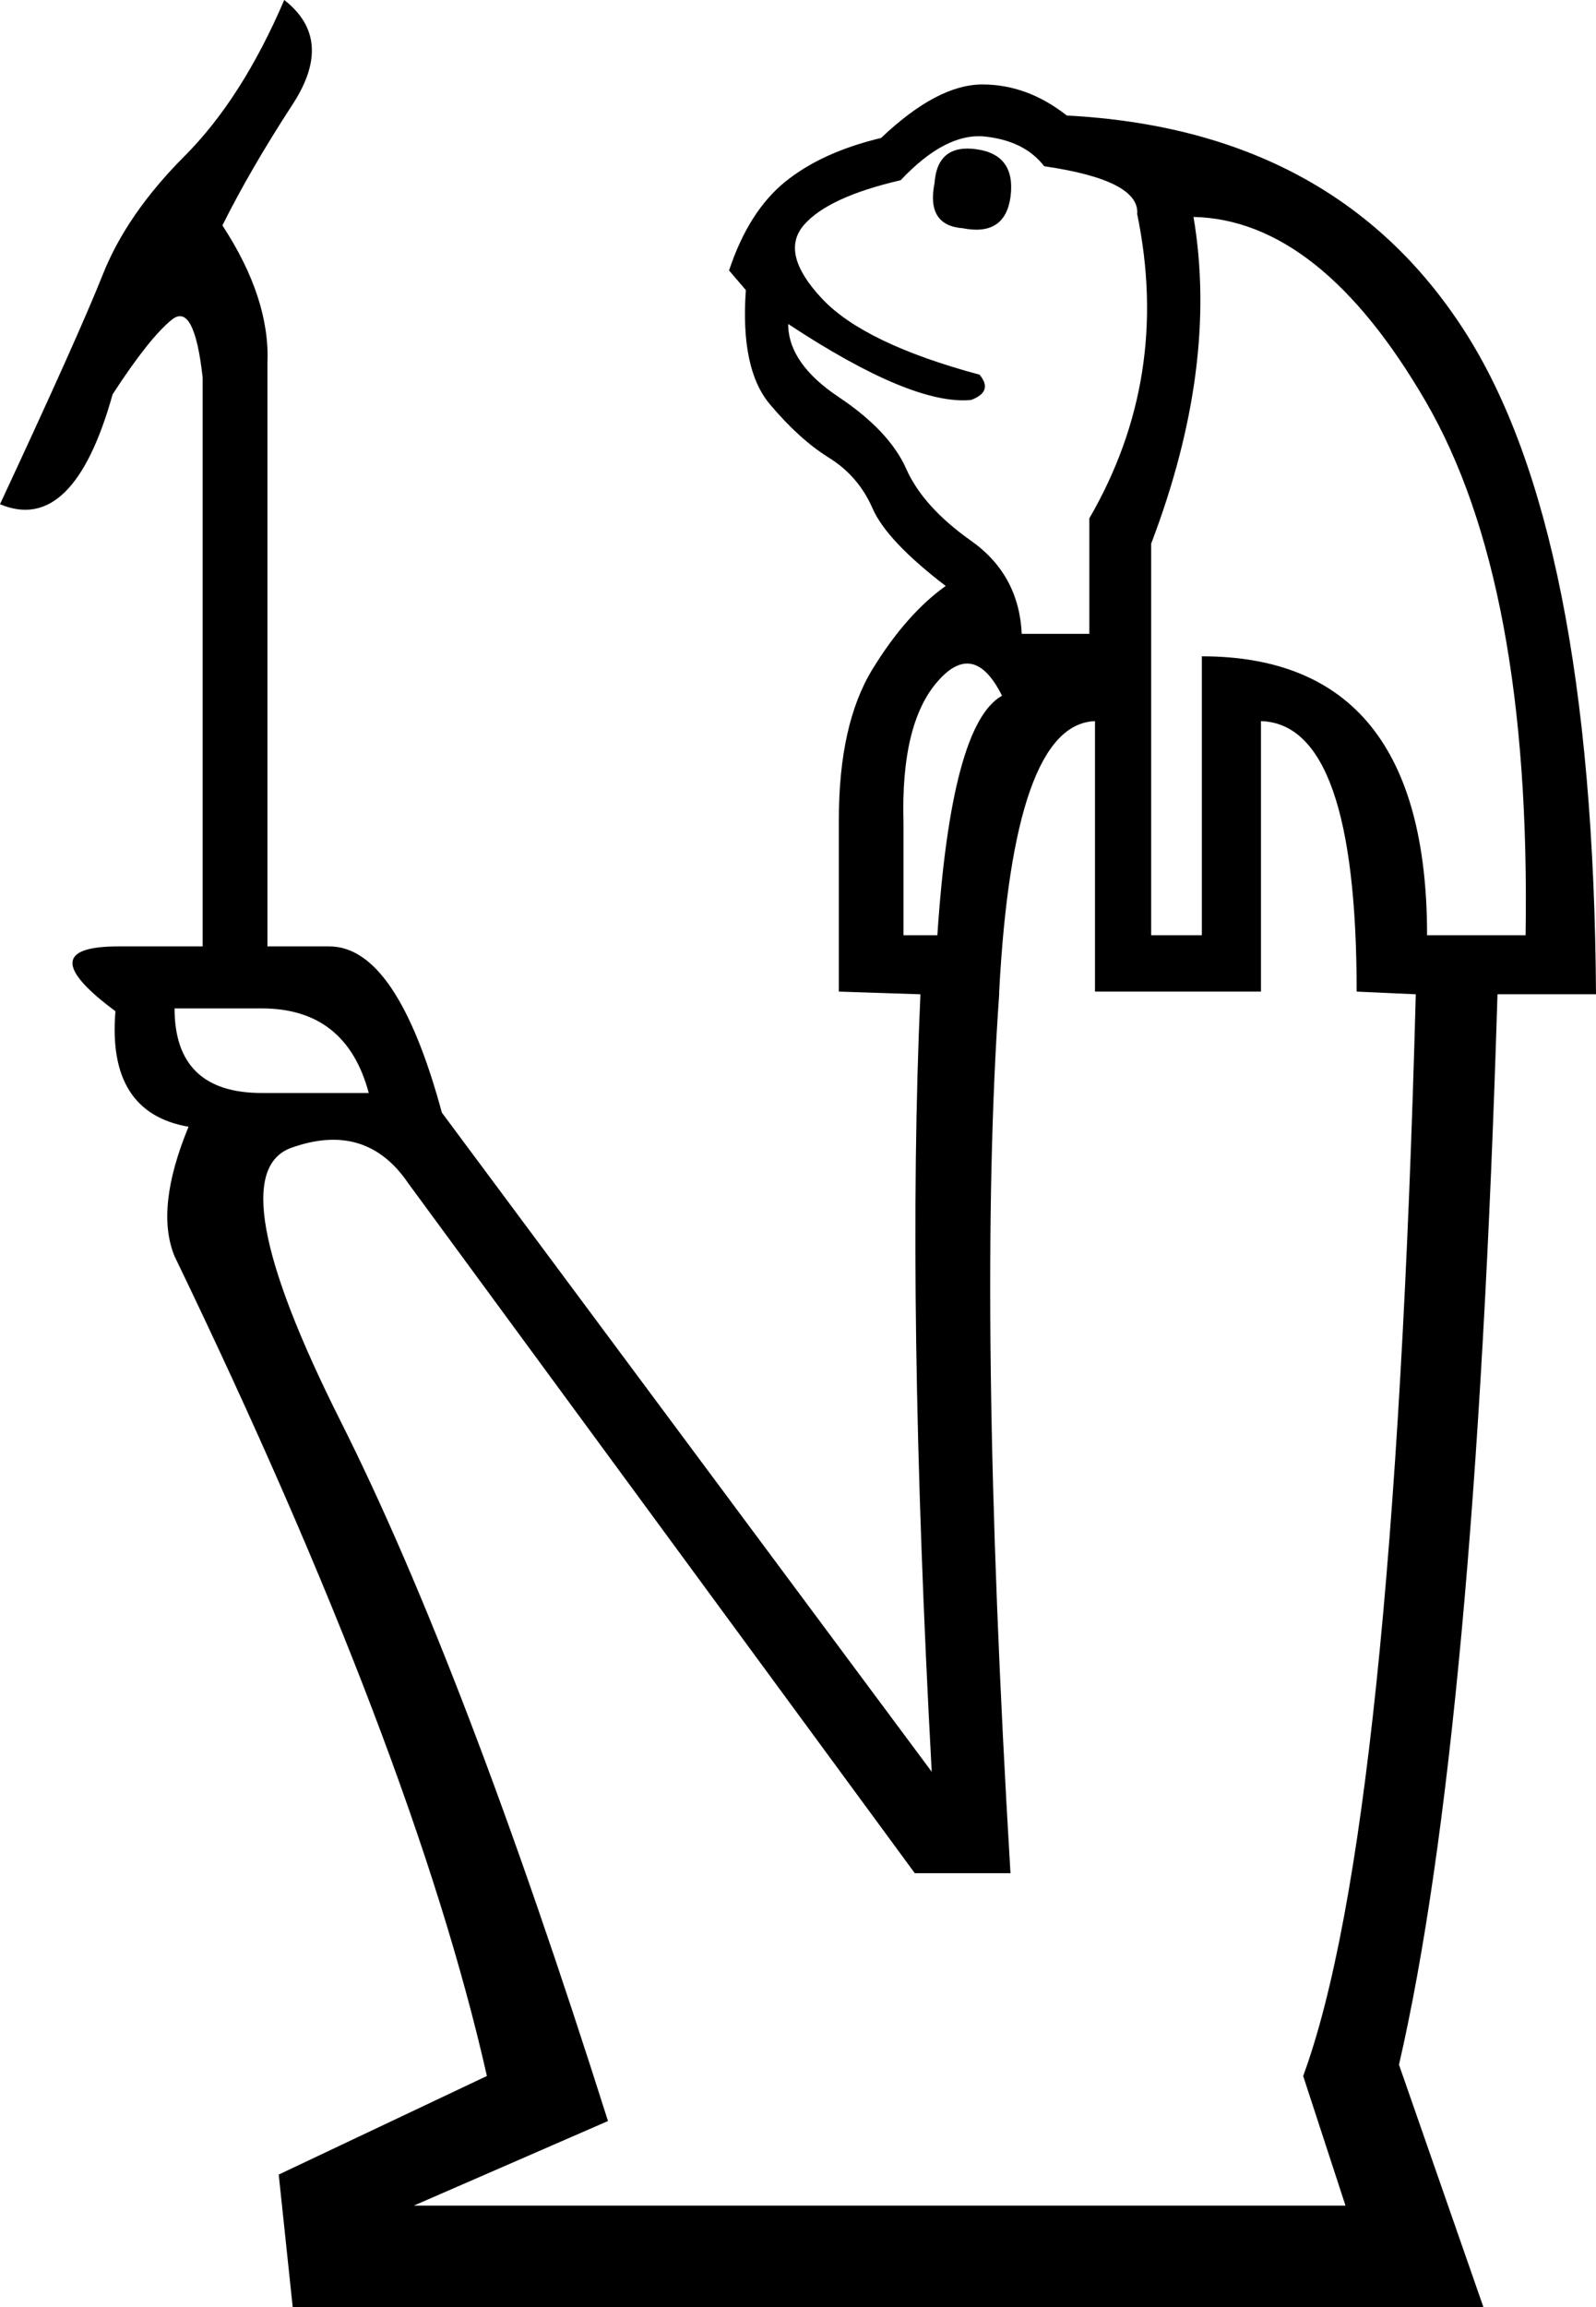 <?xml version='1.0' encoding ='UTF-8' standalone='yes'?>
<svg width='12.443' height='17.973' xmlns:inkscape='http://www.inkscape.org/namespaces/inkscape'>
<path style='fill:#000000; stroke:none' d=' M 7.878 1.536  Q 7.834 1.843 7.505 1.778  Q 7.22 1.756 7.286 1.426  Q 7.308 1.119 7.615 1.163  Q 7.922 1.207 7.878 1.536  Z  M 11.126 7.286  L 11.894 7.286  Q 11.938 4.543 11.115 3.127  Q 10.292 1.712 9.305 1.69  Q 9.502 2.853 8.975 4.235  L 8.975 7.286  L 9.37 7.286  L 9.37 5.113  Q 11.126 5.113 11.126 7.286  Z  M 7.044 7.286  L 7.308 7.286  Q 7.417 5.64 7.812 5.42  Q 7.593 4.981 7.308 5.311  Q 7.022 5.64 7.044 6.408  L 7.044 7.286  Z  M 10.577 7.725  Q 10.577 5.64 9.831 5.618  L 9.831 7.725  L 8.537 7.725  L 8.537 5.618  Q 7.9 5.64 7.79 7.725  L 7.79 7.746  Q 7.615 10.204 7.878 14.593  L 7.132 14.593  L 3.182 9.217  Q 2.853 8.734 2.271 8.942  Q 1.69 9.151 2.655 11.071  Q 3.621 12.991 4.74 16.524  L 3.226 17.183  L 10.49 17.183  L 10.16 16.173  Q 10.863 14.264 11.038 7.746  L 10.577 7.725  Z  M 8.493 4.938  L 8.493 4.038  Q 9.129 2.941 8.866 1.668  Q 8.888 1.404 8.141 1.295  Q 7.988 1.097 7.681 1.064  Q 7.373 1.031 7.022 1.404  Q 6.452 1.536 6.265 1.756  Q 6.079 1.975 6.408 2.326  Q 6.737 2.677 7.637 2.919  Q 7.746 3.05 7.571 3.116  Q 7.11 3.16 6.145 2.524  Q 6.145 2.831 6.54 3.094  Q 6.935 3.358 7.066 3.654  Q 7.198 3.95 7.571 4.213  Q 7.944 4.477 7.966 4.938  L 8.493 4.938  Z  M 1.361 7.856  Q 1.361 8.515 2.041 8.515  L 2.875 8.515  Q 2.699 7.856 2.041 7.856  L 1.361 7.856  Z  M 0.9 7.878  Q 0.219 7.373 0.922 7.373  L 1.58 7.373  L 1.58 2.941  Q 1.514 2.348 1.339 2.491  Q 1.163 2.633 0.878 3.072  Q 0.571 4.169 0 3.928  Q 0.614 2.611 0.801 2.14  Q 0.988 1.668 1.437 1.218  Q 1.887 0.768 2.216 0  Q 2.611 0.307 2.282 0.812  Q 1.953 1.317 1.734 1.756  Q 2.107 2.326 2.085 2.831  L 2.085 7.373  L 2.568 7.373  Q 3.094 7.373 3.445 8.668  L 7.264 13.803  Q 7.066 10.16 7.176 7.746  L 6.54 7.725  L 6.54 6.386  Q 6.54 5.64 6.803 5.212  Q 7.066 4.784 7.373 4.565  Q 6.913 4.213 6.803 3.961  Q 6.693 3.709 6.463 3.566  Q 6.232 3.423 6.002 3.149  Q 5.771 2.875 5.815 2.26  L 5.684 2.107  Q 5.837 1.646 6.123 1.415  Q 6.408 1.185 6.869 1.075  Q 7.308 0.658 7.659 0.658  Q 8.01 0.658 8.317 0.9  Q 10.402 1.009 11.411 2.568  Q 12.421 4.126 12.443 7.746  L 11.675 7.746  Q 11.499 13.518 10.907 16.085  L 11.565 17.973  L 2.282 17.973  L 2.173 16.941  L 3.796 16.173  Q 3.226 13.65 1.361 9.787  Q 1.207 9.414 1.47 8.778  Q 0.834 8.668 0.9 7.878  Z '/></svg>
